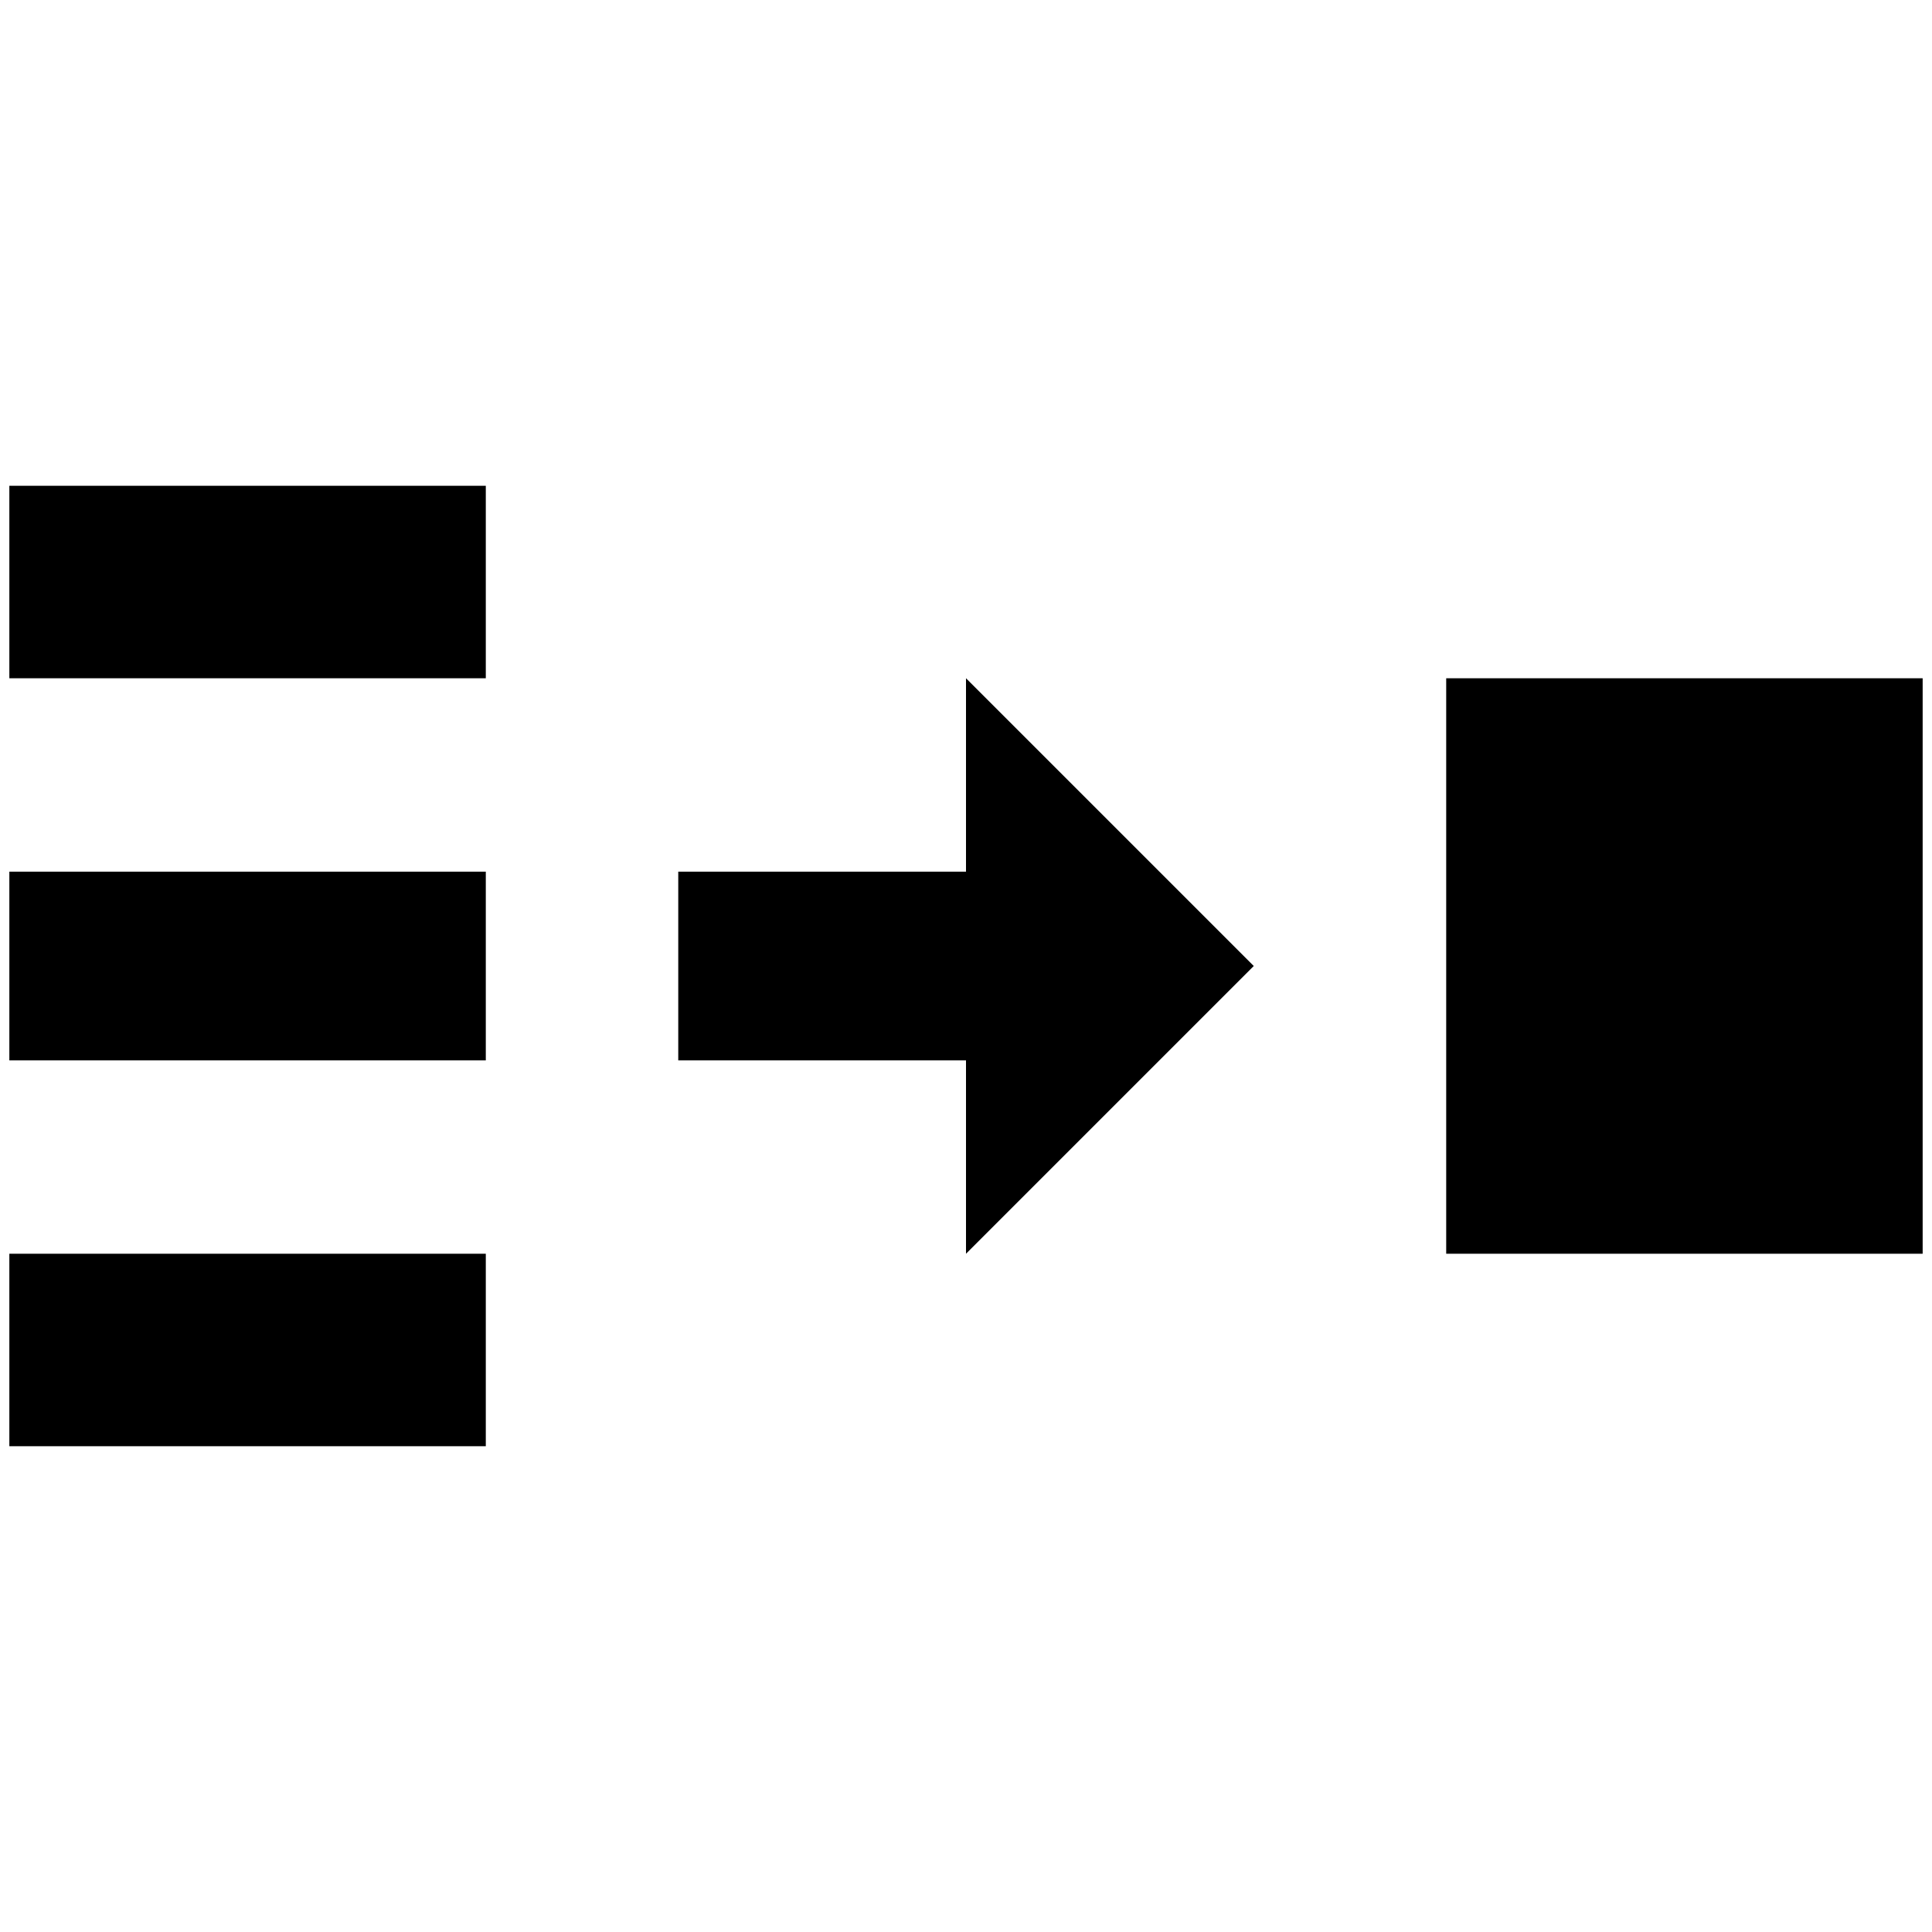 <?xml version="1.0" standalone="no"?>
<!DOCTYPE svg PUBLIC "-//W3C//DTD SVG 1.1//EN" "http://www.w3.org/Graphics/SVG/1.1/DTD/svg11.dtd" >
<svg xmlns="http://www.w3.org/2000/svg" xmlns:xlink="http://www.w3.org/1999/xlink" version="1.1" width="2048" height="2048" viewBox="-10 0 2068 2048">
   <path fill="currentColor"
d="M0 510v206h510v-206h-510zM1024 716v207h-308v202h308v207l308 -308zM1538 716v616h510v-616h-510zM0 923v202h510v-202h-510zM0 1332v206h510v-206h-510z" />
</svg>
